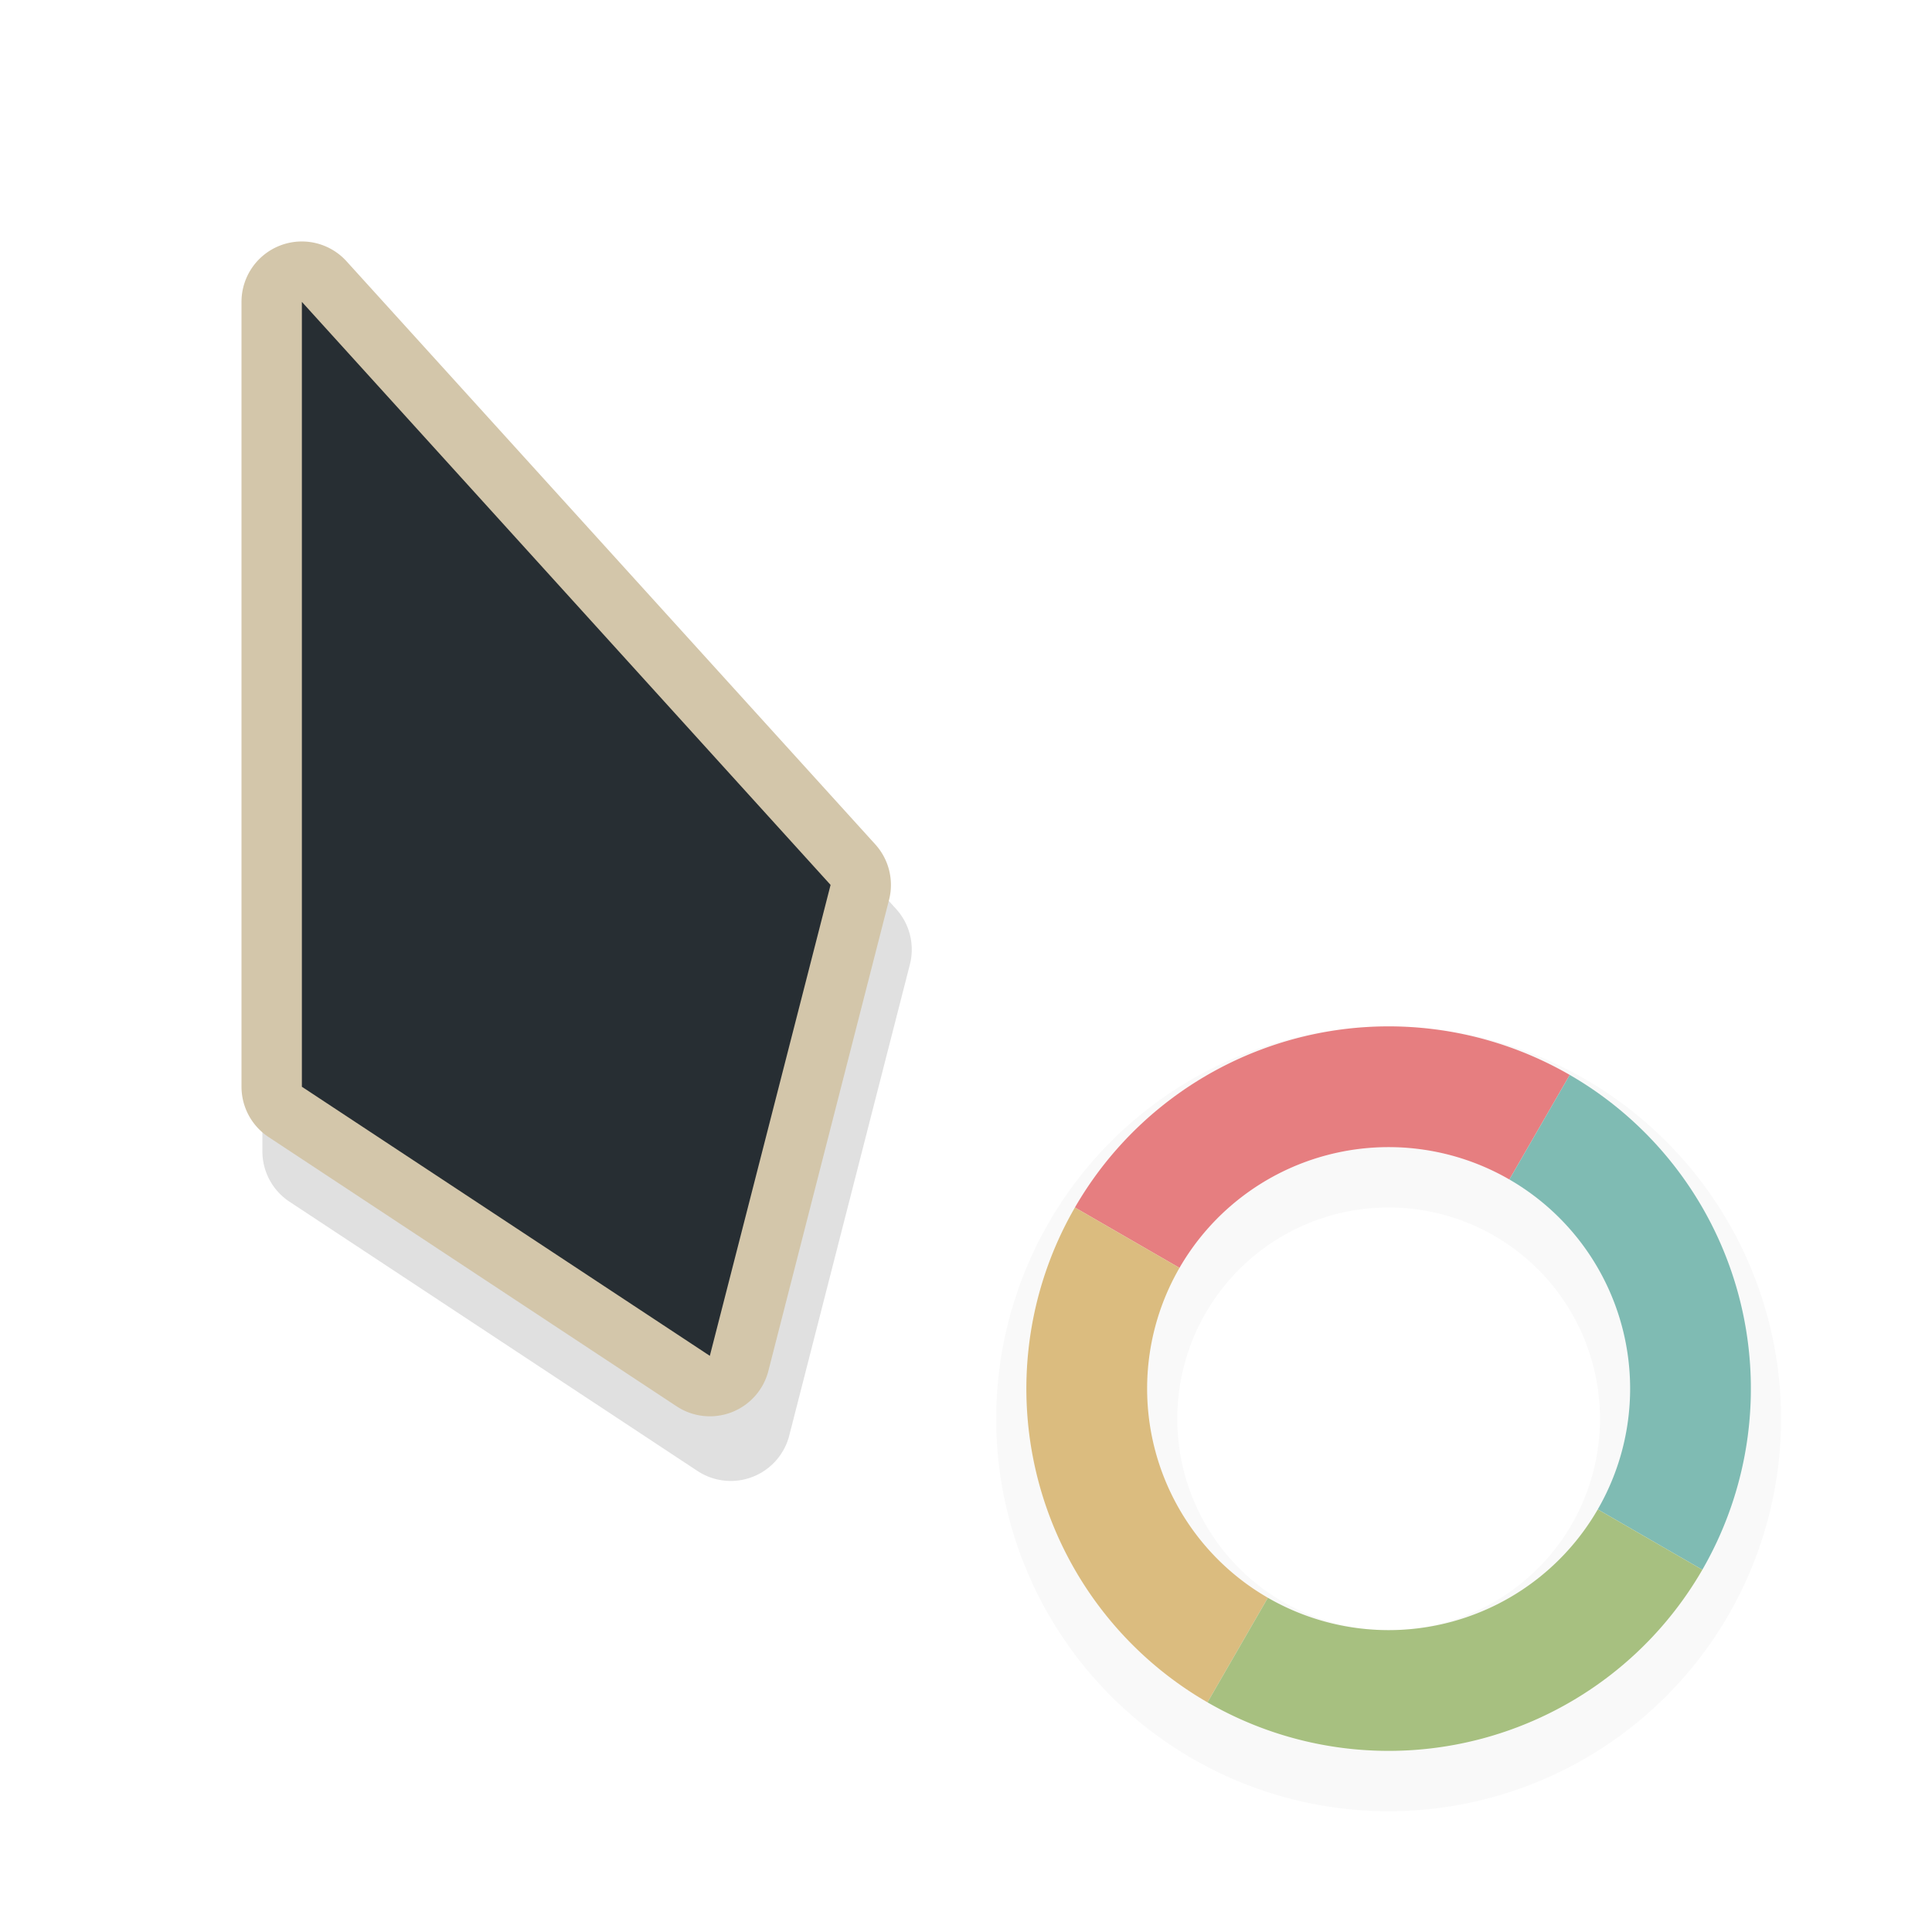 <svg xmlns="http://www.w3.org/2000/svg" width="32" height="32" viewBox="0 0 32 32">
  <defs>
    <filter style="color-interpolation-filters:sRGB" id="a" x="-.12" width="1.24" y="-.12" height="1.24">
      <feGaussianBlur stdDeviation=".65"/>
    </filter>
    <filter style="color-interpolation-filters:sRGB" id="b" x="-.169" width="1.337" y="-.093" height="1.186">
      <feGaussianBlur stdDeviation=".755"/>
    </filter>
  </defs>
  <path d="M23 17a6.5 6.5 0 0 0-6.5 6.5A6.5 6.5 0 0 0 23 30a6.5 6.5 0 0 0 6.5-6.5A6.5 6.5 0 0 0 23 17m0 3a3.5 3.5 0 0 1 3.5 3.5A3.5 3.5 0 0 1 23 27a3.5 3.5 0 0 1-3.5-3.5A3.5 3.5 0 0 1 23 20" style="opacity:.15;fill:#000;paint-order:stroke fill markers;filter:url(#a)"/>
  <path style="color:#000;font-style:normal;font-variant:normal;font-weight:400;font-stretch:normal;font-size:medium;line-height:normal;font-family:sans-serif;font-variant-ligatures:normal;font-variant-position:normal;font-variant-caps:normal;font-variant-numeric:normal;font-variant-alternates:normal;font-feature-settings:normal;text-indent:0;text-align:start;text-decoration:none;text-decoration-line:none;text-decoration-style:solid;text-decoration-color:#000;letter-spacing:normal;word-spacing:normal;text-transform:none;writing-mode:lr-tb;direction:ltr;text-orientation:mixed;dominant-baseline:auto;baseline-shift:baseline;text-anchor:start;white-space:normal;shape-padding:0;clip-rule:nonzero;display:inline;overflow:visible;visibility:visible;opacity:.35;isolation:auto;mix-blend-mode:normal;color-interpolation:sRGB;color-interpolation-filters:linearRGB;solid-color:#000;solid-opacity:1;vector-effect:none;fill:#000;fill-opacity:1;fill-rule:nonzero;stroke:none;stroke-width:2;stroke-linecap:round;stroke-linejoin:round;stroke-miterlimit:4;stroke-dasharray:none;stroke-dashoffset:0;stroke-opacity:1;paint-order:stroke fill markers;filter:url(#b);color-rendering:auto;image-rendering:auto;shape-rendering:auto;text-rendering:auto;enable-background:accumulate" d="M36.379 3.07a1 1 0 0 0-1.033 1v13a1 1 0 0 0 .449.834l6.758 4.46a1 1 0 0 0 1.52-.589l1.997-7.798a1 1 0 0 0-.226-.92l-8.758-9.659a1 1 0 0 0-.707-.328m.967 3.592L44 14l-1.518 5.92-5.136-3.389Z" transform="translate(-31 2)"/>
  <path d="M36.033 2A1 1 0 0 0 35 3v13a1 1 0 0 0 .45.834l6.757 4.459a1 1 0 0 0 1.52-.588l1.998-7.799a1 1 0 0 0-.227-.92L36.74 2.328A1 1 0 0 0 36.033 2M37 5.592l6.654 7.338-1.517 5.92L37 15.46Z" style="color:#000;font-style:normal;font-variant:normal;font-weight:400;font-stretch:normal;font-size:medium;line-height:normal;font-family:sans-serif;font-variant-ligatures:normal;font-variant-position:normal;font-variant-caps:normal;font-variant-numeric:normal;font-variant-alternates:normal;font-feature-settings:normal;text-indent:0;text-align:start;text-decoration:none;text-decoration-line:none;text-decoration-style:solid;text-decoration-color:#000;letter-spacing:normal;word-spacing:normal;text-transform:none;writing-mode:lr-tb;direction:ltr;text-orientation:mixed;dominant-baseline:auto;baseline-shift:baseline;text-anchor:start;white-space:normal;shape-padding:0;clip-rule:nonzero;display:inline;overflow:visible;visibility:visible;opacity:1;isolation:auto;mix-blend-mode:normal;color-interpolation:sRGB;color-interpolation-filters:linearRGB;solid-color:#000;solid-opacity:1;vector-effect:none;fill:#d3c6aa;fill-opacity:1;fill-rule:nonzero;stroke:none;stroke-width:2;stroke-linecap:round;stroke-linejoin:round;stroke-miterlimit:4;stroke-dasharray:none;stroke-dashoffset:0;stroke-opacity:1;paint-order:stroke fill markers;color-rendering:auto;image-rendering:auto;shape-rendering:auto;text-rendering:auto;enable-background:accumulate" transform="translate(-31 2)"/>
  <path d="M36 3v13l6.757 4.457 2-7.8z" style="opacity:1;fill:#272e33;fill-opacity:1;stroke:none;stroke-width:2.237;stroke-linecap:round;stroke-linejoin:round;stroke-miterlimit:4;stroke-dasharray:none;stroke-opacity:1;paint-order:stroke fill markers" transform="translate(-31 2)"/>
  <path d="M23 17a6 6 0 0 0-6 6h2a4 4 0 0 1 4-4z" style="fill:#e67e80;fill-opacity:1;stroke-width:.923;paint-order:stroke fill markers" transform="rotate(30 23 23)"/>
  <path style="fill:#7fbbb3;fill-opacity:1;stroke-width:.923;paint-order:stroke fill markers" d="M23 17a6 6 0 0 1 6 6h-2a4 4 0 0 0-4-4z" transform="rotate(30 23 23)"/>
  <path style="fill:#dbbc7f;fill-opacity:1;stroke-width:.923;paint-order:stroke fill markers" d="M23 29a6 6 0 0 1-6-6h2a4 4 0 0 0 4 4z" transform="rotate(30 23 23)"/>
  <path d="M23 29a6 6 0 0 0 6-6h-2a4 4 0 0 1-4 4z" style="fill:#a7c080;fill-opacity:1;stroke-width:.923;paint-order:stroke fill markers" transform="rotate(30 23 23)"/>
</svg>
